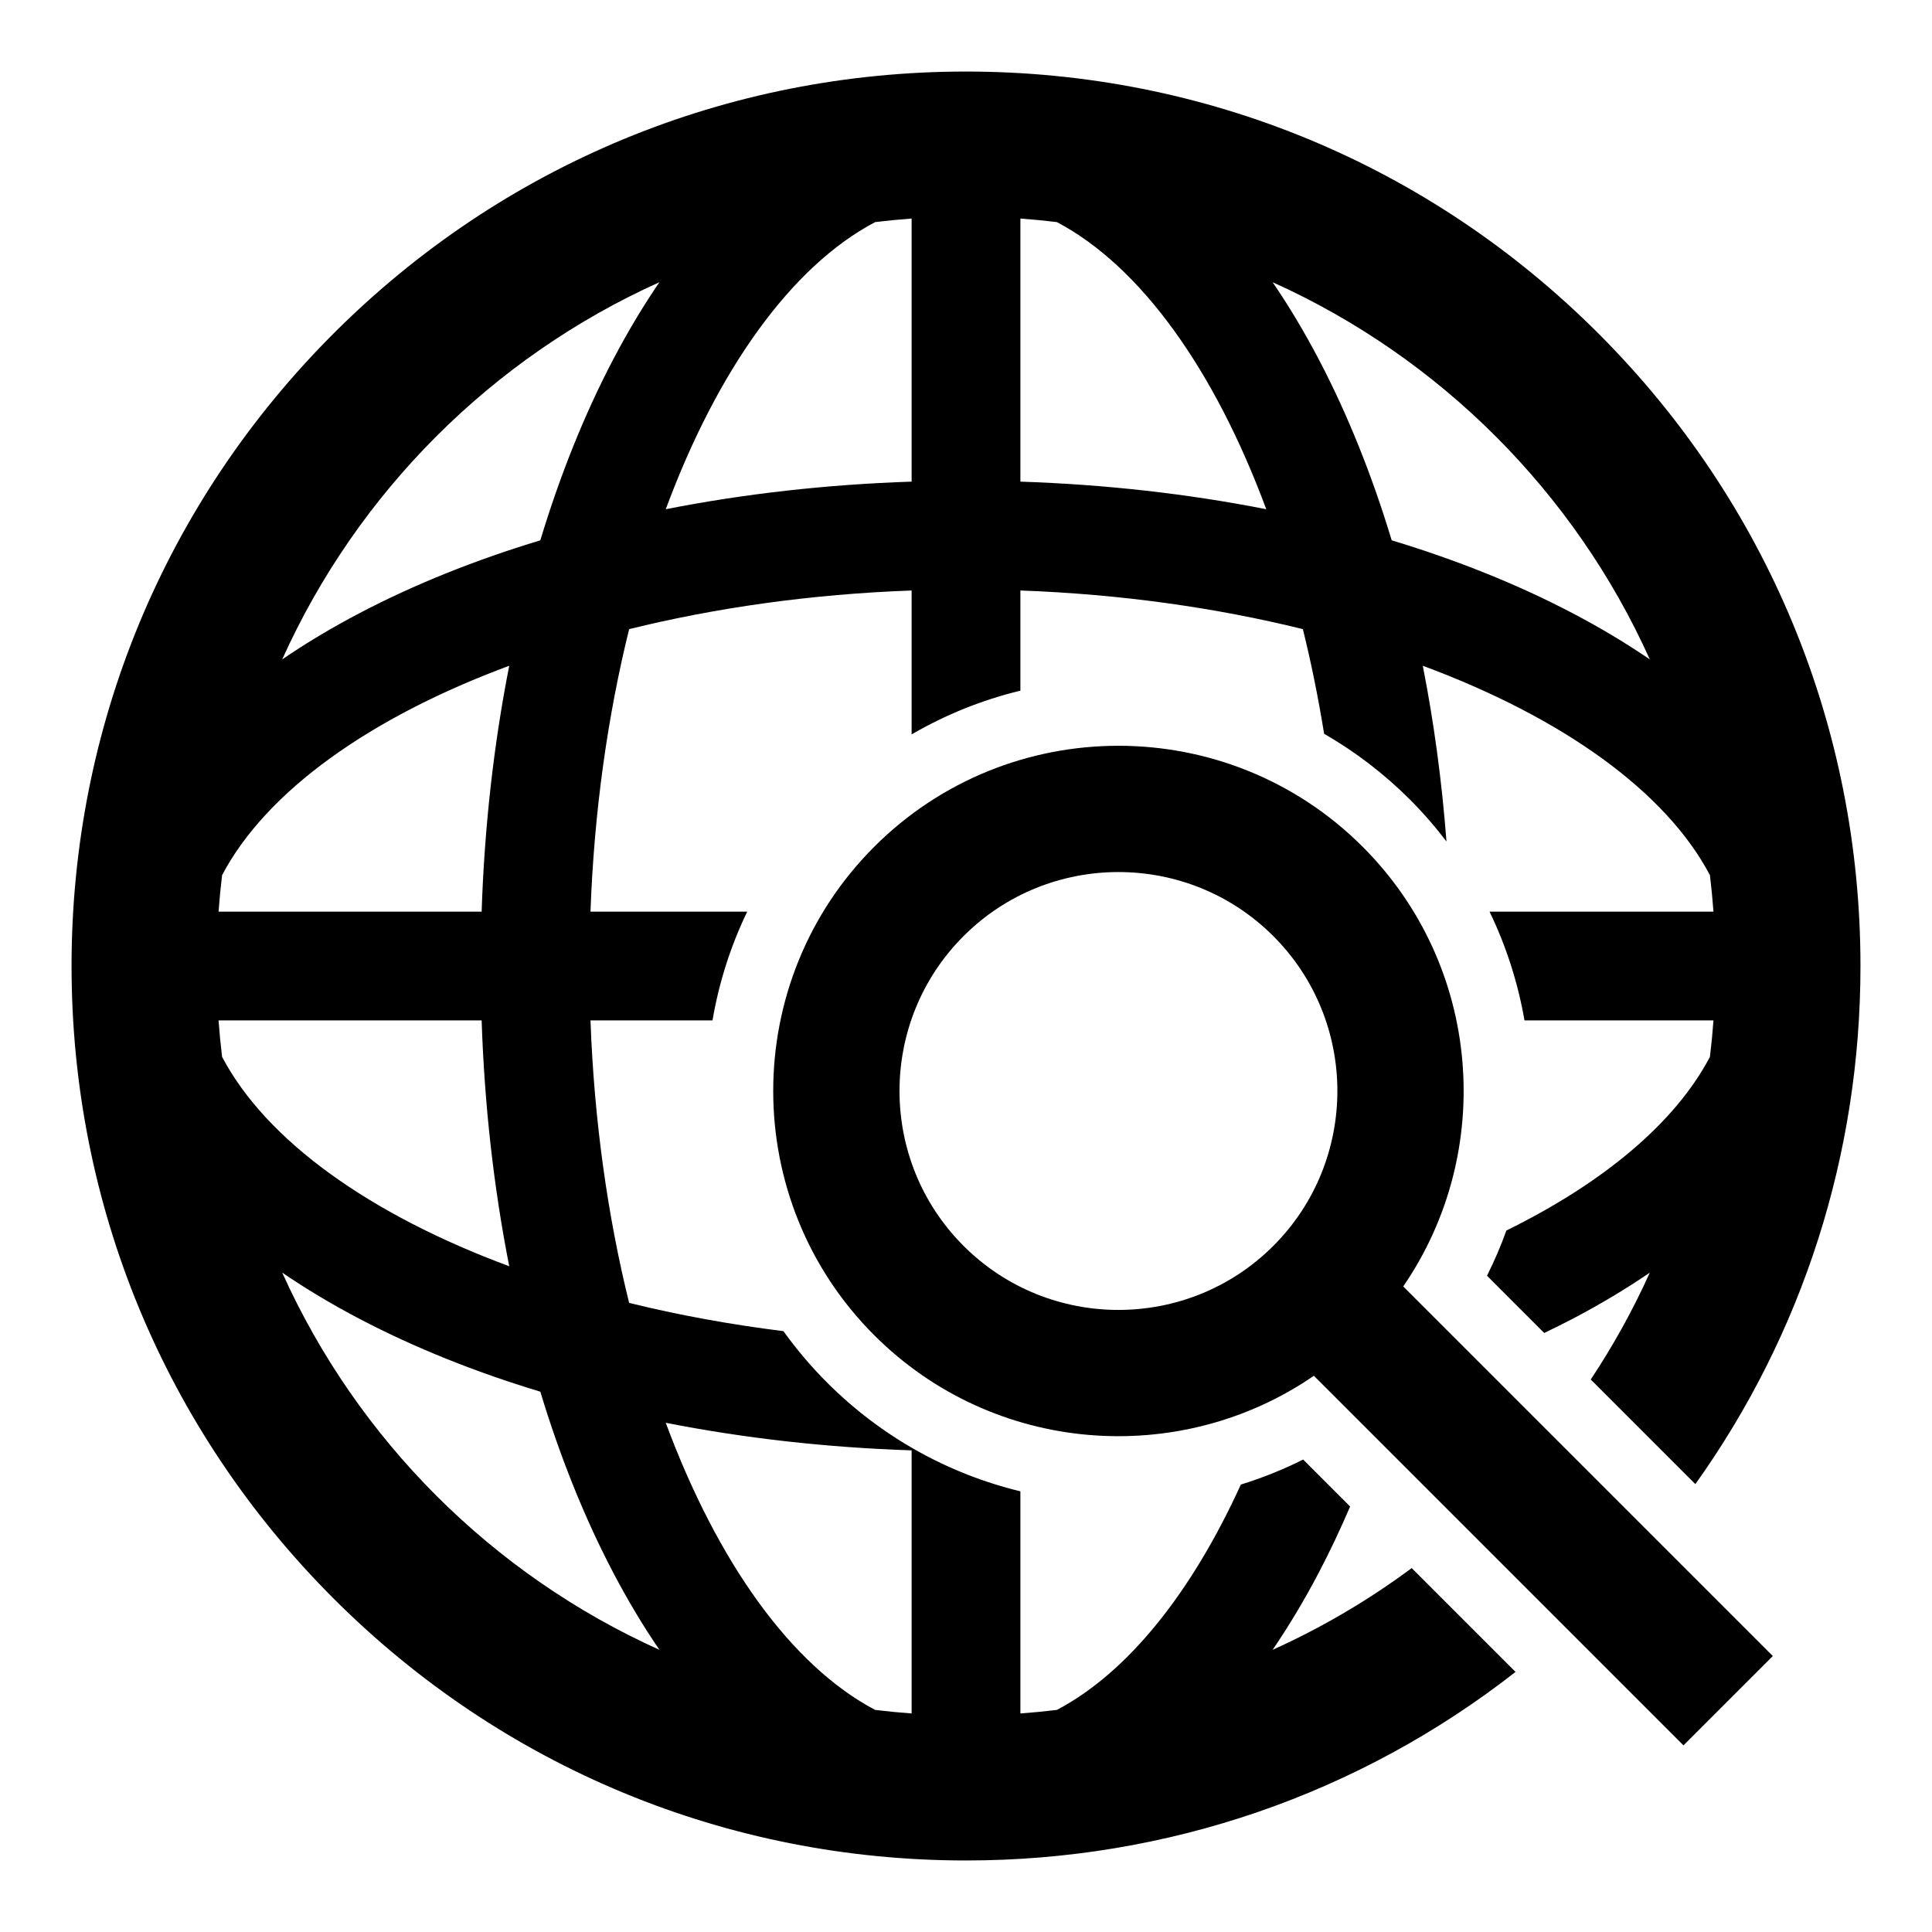 <!DOCTYPE svg PUBLIC "-//W3C//DTD SVG 1.1//EN" "http://www.w3.org/Graphics/SVG/1.1/DTD/svg11.dtd">
<!-- Uploaded to: SVG Repo, www.svgrepo.com, Transformed by: SVG Repo Mixer Tools -->
<svg fill="#000000" version="1.1" id="Capa_1" xmlns="http://www.w3.org/2000/svg" xmlns:xlink="http://www.w3.org/1999/xlink" width="255px" height="255px" viewBox="-19.73 -19.73 532.76 532.76" xml:space="preserve">
<g id="SVGRepo_bgCarrier" stroke-width="0"/>
<g id="SVGRepo_tracerCarrier" stroke-linecap="round" stroke-linejoin="round"/>
<g id="SVGRepo_iconCarrier"> <g> <g> <path d="M331.2,435.215c4.475-6.549,8.738-13.66,12.758-21.33c3.055-5.824,5.926-11.898,8.615-18.186l-12.953-12.953 c-5.539,2.777-11.283,5.076-17.182,6.902c-13.549,29.738-31.125,51.807-50.729,62.143c-3.329,0.404-6.685,0.73-10.06,0.975 v-61.252c-20.04-4.854-38.411-15.096-53.338-30.021c-4.426-4.424-8.414-9.166-12-14.147c-14.809-1.853-29.076-4.465-42.557-7.797 c-5.911-23.926-9.654-50.272-10.654-77.897h33.643c1.79-10.457,5.005-20.534,9.576-29.993H143.1 c1-27.625,4.743-53.975,10.658-77.9c23.926-5.913,50.273-9.656,77.896-10.657v39.683c9.367-5.443,19.445-9.506,29.994-12.061 v-27.622c27.625,1.001,53.973,4.744,77.9,10.658c2.291,9.271,4.246,18.915,5.854,28.848c8.541,4.929,16.502,10.983,23.658,18.138 c3.666,3.667,7.018,7.542,10.086,11.573c-1.273-16.634-3.459-32.863-6.535-48.46c38.324,14.206,66.959,34.555,79.18,57.741 c0.404,3.329,0.73,6.683,0.977,10.059h-61.748c4.621,9.564,7.844,19.665,9.637,29.993h52.111c-0.244,3.375-0.57,6.729-0.977,10.06 c-9.623,18.258-29.43,34.754-56.123,47.878c-1.52,4.229-3.303,8.395-5.35,12.471l15.783,15.786 c2.635-1.267,5.24-2.551,7.783-3.885c7.672-4.021,14.781-8.283,21.33-12.759c-4.637,10.298-10.096,20.146-16.285,29.47 l28.848,28.849c29.572-41.447,45.527-90.928,45.527-142.864c0-65.884-25.656-127.823-72.244-174.41 C374.476,25.656,312.536,0,246.653,0C180.77,0,118.83,25.656,72.243,72.242C25.657,118.829,0.001,180.768,0.001,246.652 c0,65.883,25.656,127.822,72.242,174.409c46.587,46.588,108.527,72.244,174.41,72.244c55.61,0,108.407-18.279,151.536-51.992 l-28.635-28.635C357.677,421.494,344.833,429.078,331.2,435.215z M435.216,162.104c-6.549-4.475-13.658-8.737-21.33-12.759 c-15.113-7.923-31.873-14.643-49.848-20.08c-5.436-17.975-12.154-34.732-20.08-49.848c-4.02-7.669-8.283-14.781-12.758-21.328 C377.296,78.84,414.466,116.008,435.216,162.104z M261.649,40.538c3.375,0.243,6.729,0.571,10.06,0.976 c23.187,12.223,43.536,40.855,57.739,79.18c-21.588-4.258-44.381-6.836-67.799-7.609V40.538L261.649,40.538z M221.598,41.513 c3.329-0.404,6.682-0.732,10.057-0.976v72.546c-23.416,0.773-46.207,3.352-67.799,7.609 C178.059,82.369,198.411,53.736,221.598,41.513z M162.104,58.09c-4.473,6.547-8.736,13.659-12.758,21.328 c-7.923,15.115-14.643,31.873-20.08,49.848c-17.975,5.438-34.732,12.157-49.846,20.08c-7.672,4.021-14.782,8.284-21.33,12.759 C78.841,116.008,116.01,78.84,162.104,58.09z M41.514,221.597c12.223-23.188,40.855-43.537,79.18-57.742 c-4.259,21.591-6.836,44.383-7.609,67.801H40.54C40.784,228.279,41.11,224.926,41.514,221.597z M41.514,271.707 c-0.404-3.33-0.73-6.684-0.975-10.059h72.545c0.773,23.418,3.351,46.209,7.609,67.799 C82.37,315.242,53.737,294.893,41.514,271.707z M58.09,331.199c6.549,4.475,13.659,8.736,21.331,12.758 c15.113,7.924,31.871,14.645,49.846,20.08c5.438,17.975,12.157,34.734,20.08,49.848c4.021,7.67,8.285,14.781,12.758,21.33 C116.01,414.465,78.841,377.295,58.09,331.199z M231.655,452.766c-3.375-0.244-6.728-0.57-10.057-0.977 c-23.188-12.223-43.539-40.854-57.742-79.18c21.592,4.258,44.383,6.836,67.799,7.608V452.766L231.655,452.766z"/> <path d="M356.032,213.771c-37.137-37.134-97.558-37.134-134.691,0c-37.137,37.135-37.137,97.557,0,134.69 c32.93,32.93,84.164,36.652,121.24,11.186l101.916,101.918l24.637-24.635L367.216,335.011 C392.685,297.936,388.96,246.699,356.032,213.771z M331.396,323.828c-23.549,23.549-61.869,23.551-85.42,0 s-23.551-61.871,0-85.422c23.551-23.551,61.872-23.551,85.42,0C354.948,261.957,354.946,300.277,331.396,323.828z"/> </g> </g> </g>
</svg>